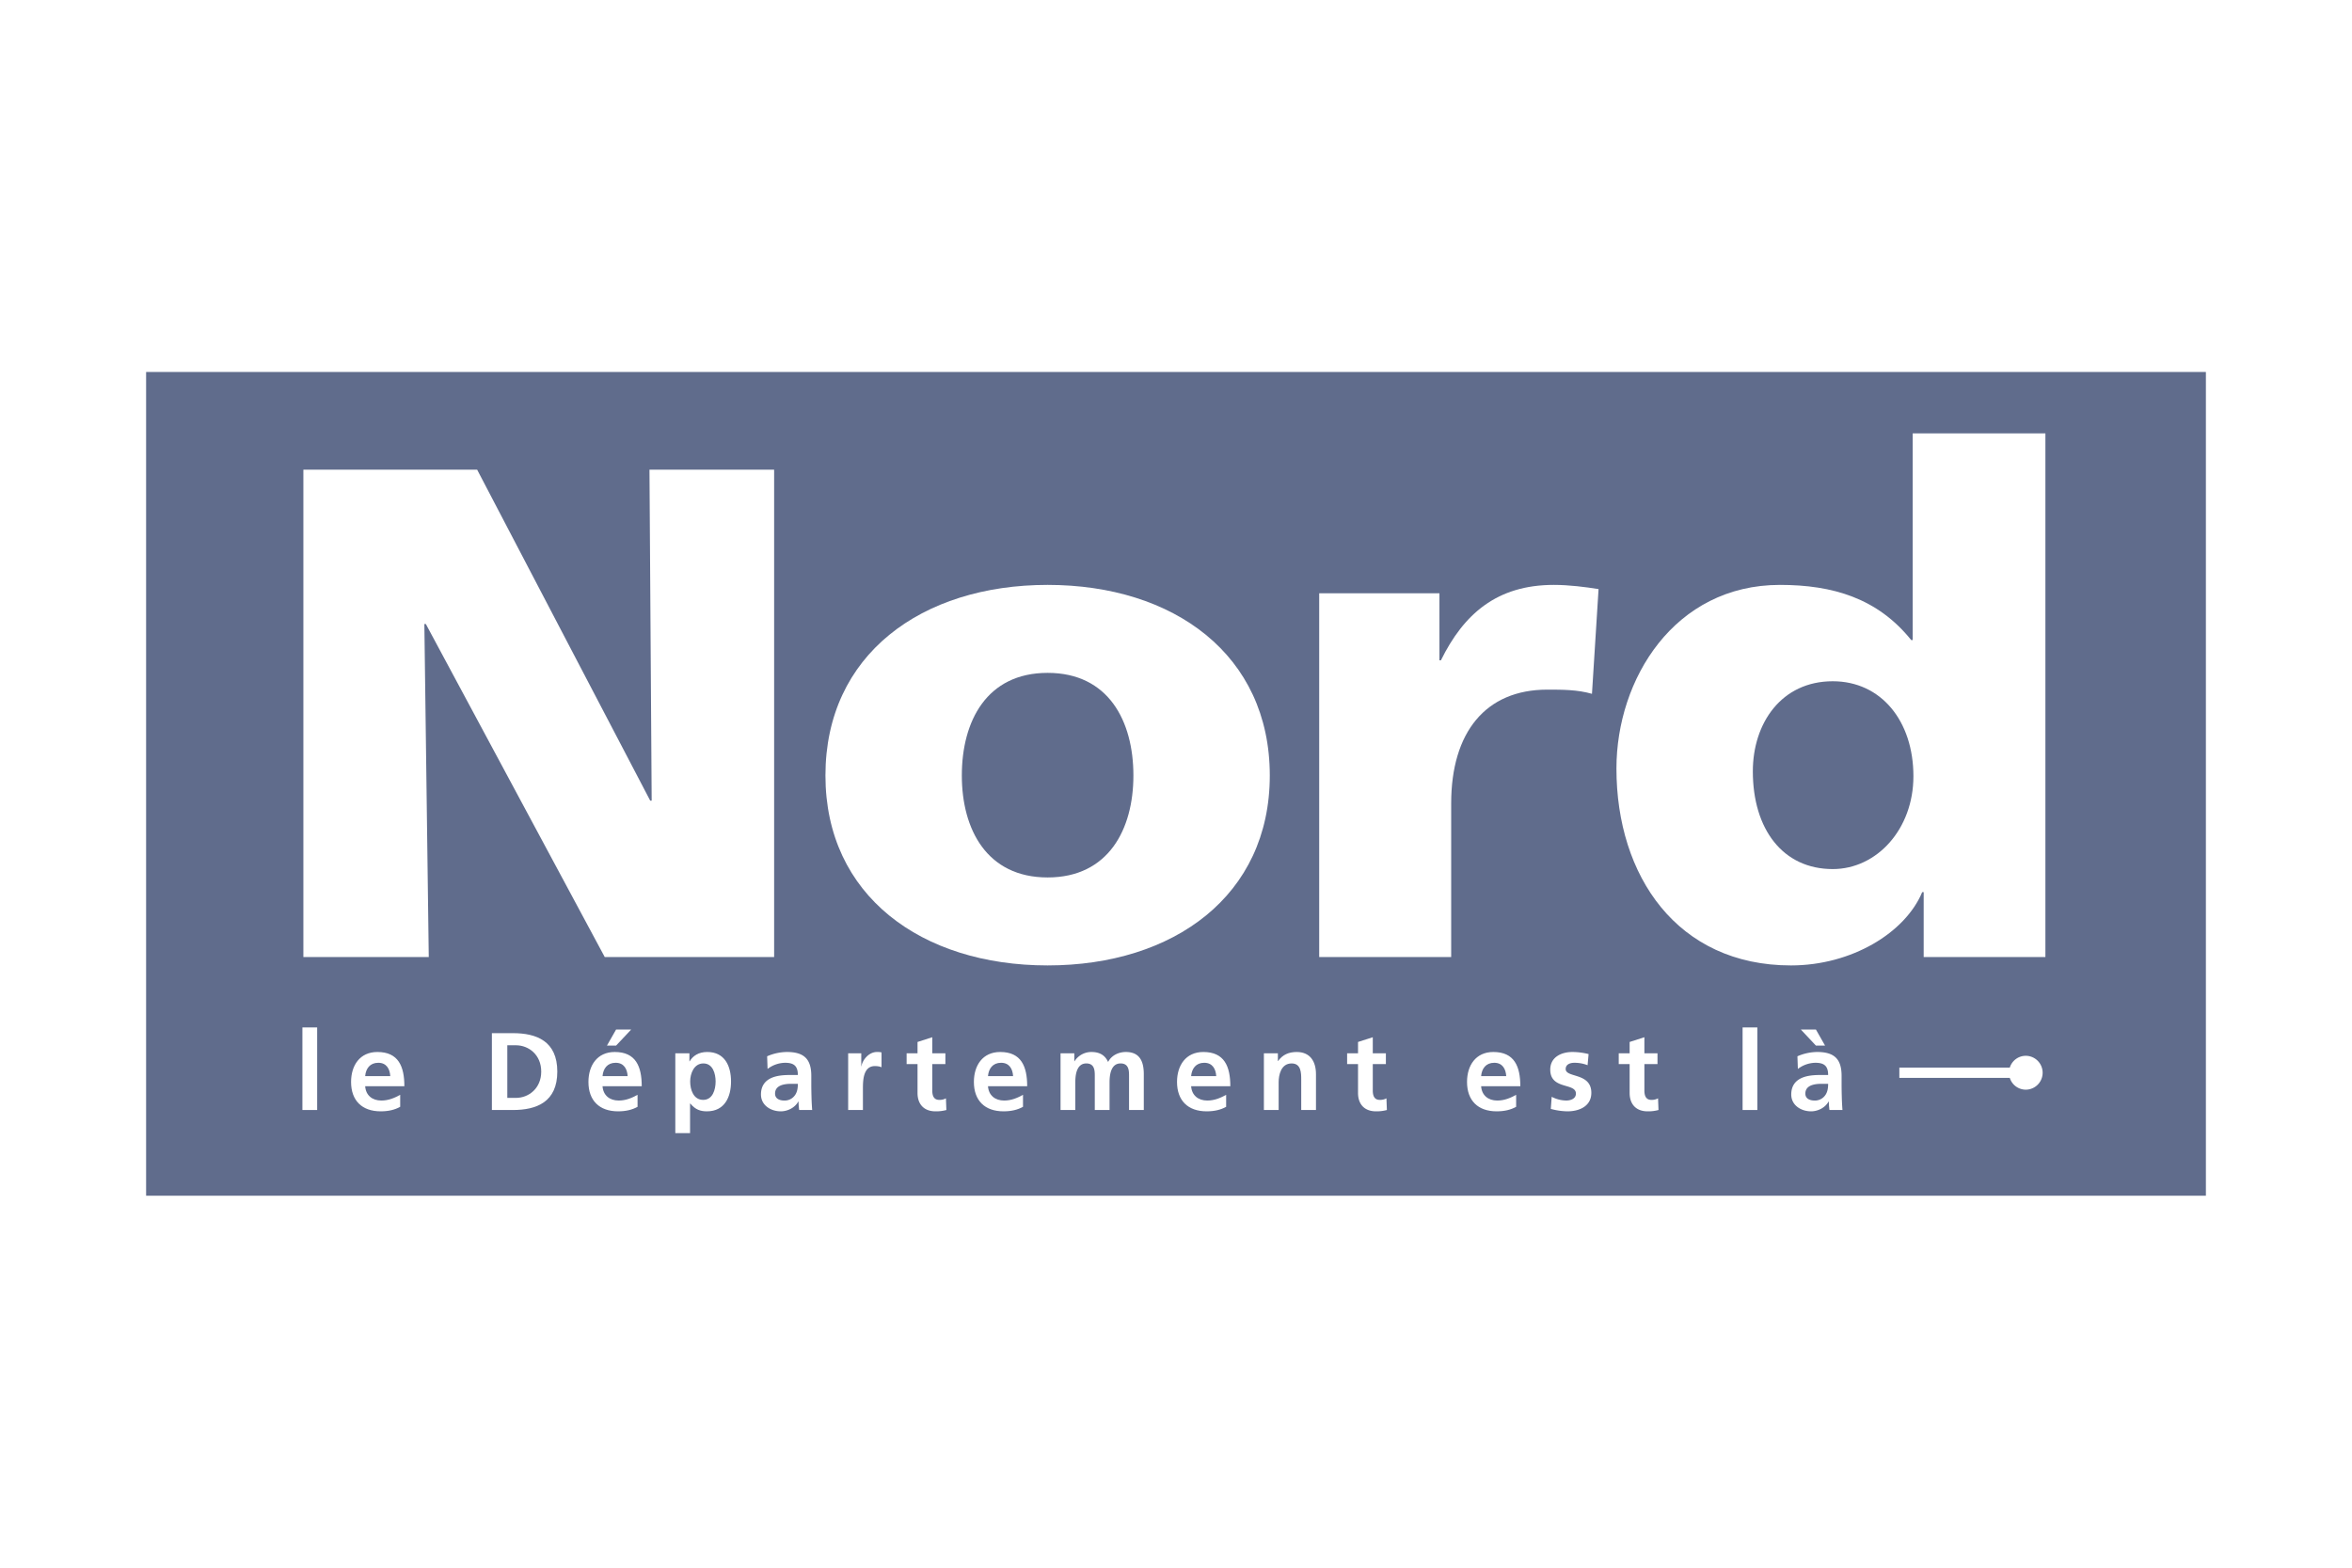<svg xmlns="http://www.w3.org/2000/svg" viewBox="0 0 2400 1600"><rect width="2400" height="1600" style="fill:#fff"/><rect x="149.091" y="379.636" width="2101.818" height="840.728" style="fill:#606c8c"/><polygon points="664.977 817.14 663.479 817.14 486.892 479.377 309.563 479.374 309.563 976.765 437.51 976.765 433.019 636.858 434.517 636.858 617.082 976.765 789.93 976.765 789.93 479.377 662.725 479.377 664.977 817.14" style="fill:#fff"/><path d="M1631.187,601.233c-13.468-2.145-29.924-4.278-45.645-4.278-58.361,0-92.027,29.924-115.218,76.96h-1.503V605.506H1346.12V976.768h134.677V820c0-72.689,35.171-116.154,98.02-116.152,15.712,0,30.675,0,45.645,4.271Z" style="fill:#fff"/><path d="M1951.714,442.325V653.25h-1.488c-34.432-42.748-80.067-56.295-133.938-56.295-107.739,0-166.857,96.201-166.857,187.418,0,109.741,62.103,200.954,178.077,200.954,62.103,0,116.725-33.497,133.93-74.827h1.505v66.275l124.202.003v-534.45ZM1870.16,886.987c-50.877,0-81.552-40.618-81.552-99.768,0-49.167,29.177-91.923,81.552-91.923,49.377,0,82.304,40.615,82.304,96.911C1952.463,846.369,1915.048,886.987,1870.16,886.987Z" style="fill:#fff"/><path d="M1068.999,596.952C940.306,596.952,842.288,668.21,842.288,791.49c0,122.571,98.018,193.829,226.711,193.829S1295.705,914.061,1295.705,791.49C1295.705,668.21,1197.691,596.952,1068.999,596.952Zm0,298.582c-62.103,0-87.538-49.175-87.538-104.044,0-55.578,25.435-104.753,87.538-104.753s87.538,49.175,87.538,104.753C1156.537,846.36,1131.102,895.534,1068.999,895.534Z" style="fill:#fff"/><path d="M308.58,1048.614h15.057v84.273H308.58Z" style="fill:#fff"/><path d="M408.355,1129.63c-5.507,3.03-11.799,4.602-19.889,4.602-19.105,0-30.227-11.008-30.227-29.998,0-16.747,8.876-30.564,26.854-30.564,21.466,0,27.531,14.723,27.531,34.946H372.621c.675,9.32,7.192,14.607,16.517,14.607,7.304,0,13.596-2.696,19.217-5.845Zm-10.114-31.357c-.45-7.303-3.824-13.589-12.249-13.589-8.428,0-12.697,5.84-13.371,13.589Z" style="fill:#fff"/><path d="M501.929,1054.452H523.39c24.046,0,45.284,8.092,45.284,39.221,0,31.122-21.238,39.214-45.284,39.214H501.929Zm15.732,66.075h8.762c13.149,0,25.848-9.78,25.848-26.854,0-17.086-12.699-26.854-25.848-26.854h-8.762Z" style="fill:#fff"/><path d="M650.565,1129.63c-5.504,3.03-11.797,4.602-19.886,4.602-19.105,0-30.227-11.008-30.227-29.998,0-16.747,8.876-30.564,26.854-30.564,21.461,0,27.531,14.723,27.531,34.946H614.833c.672,9.32,7.192,14.607,16.518,14.607,7.303,0,13.596-2.696,19.214-5.845Zm-10.111-31.357c-.45-7.303-3.819-13.589-12.249-13.589-8.428,0-12.699,5.84-13.371,13.589Zm-11.799-47.521H644.05l-15.395,16.399h-9.325Z" style="fill:#fff"/><path d="M689.094,1075.015h14.382v8.203h.225c3.371-5.613,9.1-9.548,17.978-9.548,17.756,0,24.271,14.155,24.271,30.111,0,15.848-6.515,30.45-24.607,30.45-6.406,0-11.688-1.572-16.967-7.971h-.227v30.225H689.094Zm15.168,28.767c0,8.203,3.26,18.769,13.262,18.769,9.886,0,12.694-10.786,12.694-18.769,0-7.751-2.696-18.426-12.472-18.426C708.081,1085.357,704.263,1095.698,704.263,1103.782Z" style="fill:#fff"/><path d="M782.79,1078.051a51.78,51.78,0,0,1,20.111-4.38c17.642,0,24.948,7.303,24.948,24.385v7.41c0,5.848.109,10.227.223,14.496.114,4.389.341,8.43.677,12.926H815.486a71.316,71.316,0,0,1-.672-8.65h-.227c-3.482,6.399-11.008,9.995-17.865,9.995-10.225,0-20.225-6.174-20.225-17.187,0-8.655,4.157-13.71,9.886-16.52,5.732-2.81,13.149-3.369,19.441-3.369h8.314c0-9.33-4.16-12.472-13.035-12.472a30.294,30.294,0,0,0-17.865,6.285Zm17.642,45.173a12.775,12.775,0,0,0,10.561-5.173c2.474-3.255,3.146-7.41,3.146-11.906h-6.518c-6.74,0-16.742,1.12-16.742,9.995C790.879,1121.088,795.039,1123.224,800.432,1123.224Z" style="fill:#fff"/><path d="M865.474,1075.015h13.369v13.151h.227c.672-5.393,6.851-14.496,15.84-14.496a16.342,16.342,0,0,1,4.61.452v15.161c-1.349-.778-4.046-1.231-6.742-1.231-12.249,0-12.249,15.282-12.249,23.599v21.236H865.474Z" style="fill:#fff"/><path d="M936.253,1086.029H925.128v-11.013h11.125v-11.572l15.054-4.834v16.406h13.374v11.013H951.307v26.968c0,4.941,1.347,9.555,7.081,9.555a13.43,13.43,0,0,0,6.851-1.577l.45,11.913a39.685,39.685,0,0,1-11.122,1.345c-11.799,0-18.314-7.306-18.314-18.757Z" style="fill:#fff"/><path d="M1043.885,1129.63c-5.507,3.03-11.799,4.602-19.889,4.602-19.103,0-30.227-11.008-30.227-29.998,0-16.747,8.875-30.564,26.854-30.564,21.466,0,27.531,14.723,27.531,34.946h-40.002c.677,9.32,7.192,14.607,16.518,14.607,7.306,0,13.599-2.696,19.216-5.845Zm-10.114-31.357c-.45-7.303-3.821-13.589-12.249-13.589-8.426,0-12.694,5.84-13.371,13.589Z" style="fill:#fff"/><path d="M1082.187,1075.015h14.046v8.097h.223a20.382,20.382,0,0,1,17.192-9.441c8.092,0,13.826,3.028,17.081,10.22,3.482-6.965,11.013-10.22,18.092-10.22,14.268,0,18.314,9.775,18.314,22.692v36.525H1152.081v-34.501c0-5.393,0-13.03-8.653-13.03-10.002,0-11.238,11.913-11.238,19.436v28.094H1117.13v-34.501c0-5.393,0-13.03-8.648-13.03-10.002,0-11.236,11.913-11.236,19.436v28.094h-15.059Z" style="fill:#fff"/><path d="M1251.164,1129.63c-5.507,3.03-11.799,4.602-19.889,4.602-19.105,0-30.227-11.008-30.227-29.998,0-16.747,8.875-30.564,26.854-30.564,21.466,0,27.531,14.723,27.531,34.946H1215.43c.677,9.32,7.192,14.607,16.518,14.607,7.303,0,13.596-2.696,19.216-5.845Zm-10.114-31.357c-.45-7.303-3.824-13.589-12.249-13.589-8.428,0-12.694,5.84-13.371,13.589Z" style="fill:#fff"/><path d="M1289.689,1075.015h14.268v7.87h.222c4.721-6.631,11.127-9.214,18.992-9.214,13.71,0,19.664,9.661,19.664,22.692v36.525h-15.057v-30.905c0-7.079-.111-16.626-9.775-16.626-10.9,0-13.26,11.799-13.26,19.216v28.314h-15.054Z" style="fill:#fff"/><path d="M1385.742,1086.029h-11.127v-11.013h11.127v-11.572l15.057-4.834v16.406h13.369v11.013h-13.369v26.968c0,4.941,1.347,9.555,7.079,9.555a13.446,13.446,0,0,0,6.854-1.577l.45,11.913a39.69,39.69,0,0,1-11.124,1.345c-11.799,0-18.314-7.306-18.314-18.757Z" style="fill:#fff"/><path d="M1547.077,1129.63c-5.507,3.03-11.792,4.602-19.891,4.602-19.095,0-30.223-11.008-30.223-29.998,0-16.747,8.876-30.564,26.854-30.564,21.461,0,27.536,14.723,27.536,34.946h-40.008c.672,9.32,7.192,14.607,16.52,14.607,7.306,0,13.591-2.696,19.212-5.845Zm-10.109-31.357c-.452-7.303-3.821-13.589-12.252-13.589s-12.699,5.84-13.371,13.589Z" style="fill:#fff"/><path d="M1619.981,1087.153a36.768,36.768,0,0,0-13.475-2.469c-4.051,0-8.878,1.458-8.878,6.399,0,9.216,26.177,3.376,26.177,24.278,0,13.477-12.019,18.87-24.264,18.87a67.286,67.286,0,0,1-17.089-2.472l.907-12.358a33.038,33.038,0,0,0,14.83,3.821c3.814,0,9.886-1.463,9.886-7.084,0-11.347-26.181-3.596-26.181-24.491,0-12.472,10.9-17.978,22.699-17.978a68.874,68.874,0,0,1,16.409,2.138Z" style="fill:#fff"/><path d="M1662.898,1086.029h-11.127v-11.013h11.127v-11.572l15.054-4.834v16.406h13.371v11.013H1677.952v26.968c0,4.941,1.345,9.555,7.079,9.555a13.436,13.436,0,0,0,6.851-1.577l.452,11.913a39.649,39.649,0,0,1-11.127,1.345c-11.792,0-18.31-7.306-18.31-18.757Z" style="fill:#fff"/><path d="M1778.157,1048.614h15.057v84.273h-15.057Z" style="fill:#fff"/><path d="M1834.111,1078.051a51.768,51.768,0,0,1,20.109-4.38c17.647,0,24.951,7.303,24.951,24.385v7.41c0,5.848.106,10.227.22,14.496.114,4.389.341,8.43.672,12.926h-13.258a71.333,71.333,0,0,1-.672-8.65h-.227c-3.482,6.399-11.013,9.995-17.865,9.995-10.22,0-20.23-6.174-20.23-17.187,0-8.655,4.162-13.71,9.896-16.52,5.727-2.81,13.144-3.369,19.436-3.369h8.31c0-9.33-4.155-12.472-13.03-12.472a30.3,30.3,0,0,0-17.865,6.285Zm28.201-10.9h-9.33l-15.388-16.399h15.388Zm-10.561,56.073a12.775,12.775,0,0,0,10.561-5.173c2.477-3.255,3.141-7.41,3.141-11.906h-6.513c-6.738,0-16.745,1.12-16.745,9.995C1842.196,1121.088,1846.358,1123.224,1851.751,1123.224Z" style="fill:#fff"/><path d="M2067.038,1077.561a17.098,17.098,0,0,0-16.223,12.027H1938.106v10.512h112.709a17.093,17.093,0,0,0,16.223,12.032,17.285,17.285,0,1,0,0-34.57Z" style="fill:#fff"/></svg>